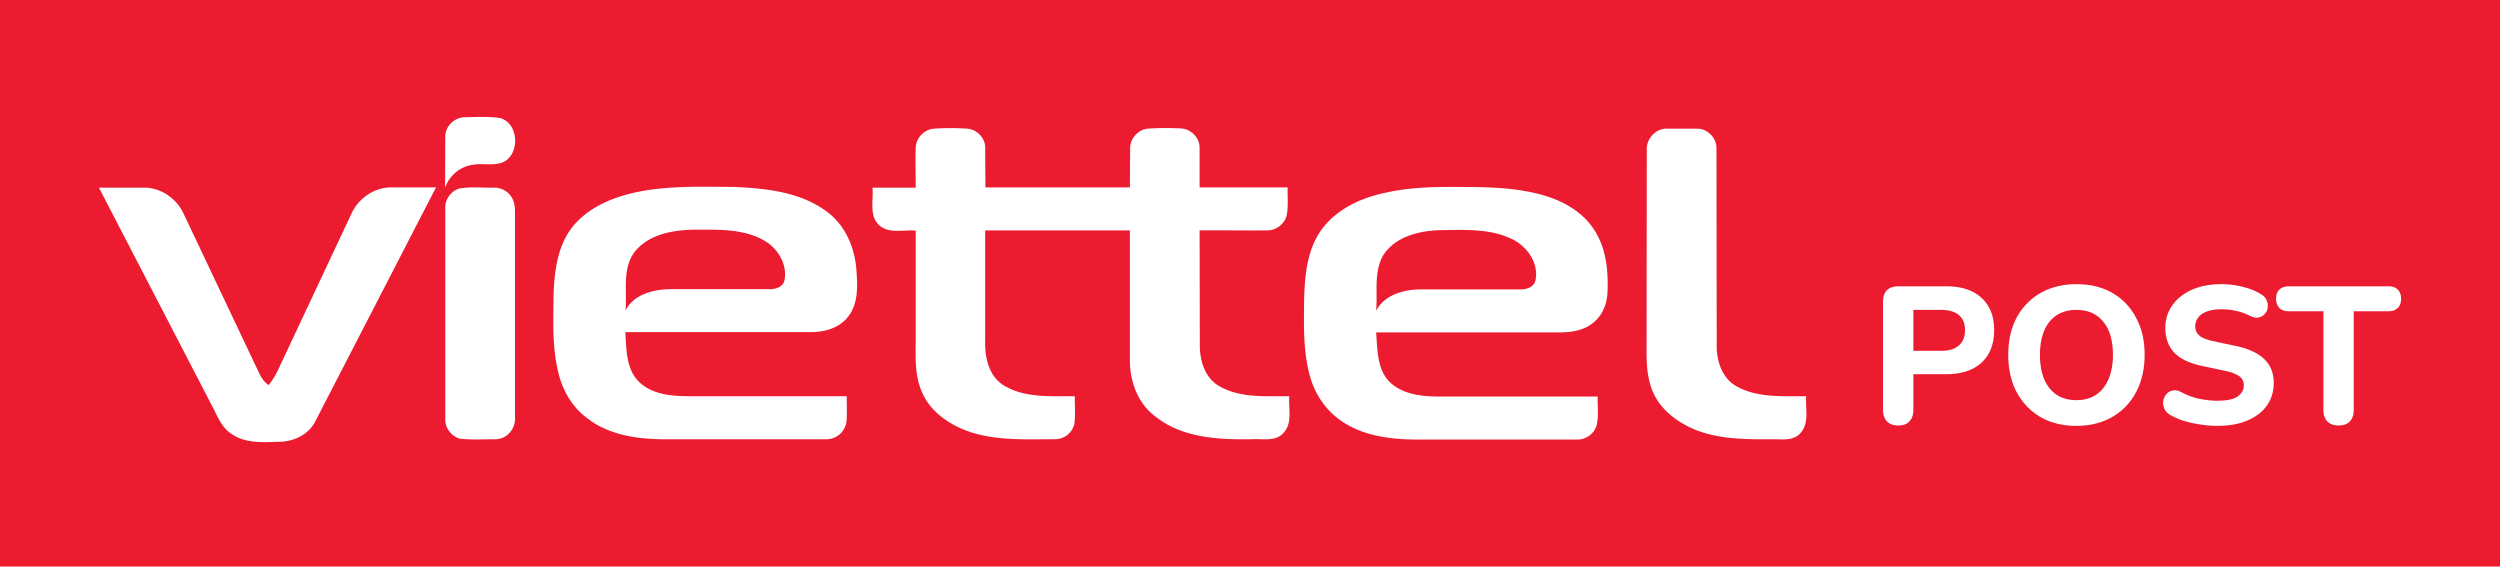 <svg xmlns="http://www.w3.org/2000/svg" width="278" height="63" fill="none" xmlns:v="https://vecta.io/nano"><path fill="#ec1b30" d="M0 0h278v63H0z"/><path d="M49.516 15.131c.026-1.137 1.059-2.092 2.17-2.092 1.292-.026 2.583-.103 3.875.077 2.092.517 2.299 3.849.517 4.857-1.059.517-2.273.155-3.384.336-1.473.155-2.738 1.188-3.203 2.583l.026-5.761zm52.311 1.291c.026-1.085.982-2.067 2.067-2.118 1.188-.078 2.402-.078 3.616 0 1.085.052 2.041 1.008 2.041 2.092l.026 4.443h16.068l.026-4.417c.025-1.059.93-2.041 1.989-2.118 1.188-.078 2.402-.078 3.616-.026 1.111.026 2.119 1.008 2.119 2.144v4.417h9.79c-.026 1.059.103 2.144-.129 3.203a2.25 2.25 0 0 1-2.222 1.576c-2.48.026-4.96-.026-7.439 0l.025 12.761c0 1.705.543 3.591 2.093 4.521 2.351 1.395 5.218 1.137 7.853 1.163-.103 1.369.413 3.074-.723 4.159-.905.904-2.274.543-3.385.62-3.694.052-7.723-.103-10.746-2.506-1.937-1.395-2.841-3.823-2.867-6.148v-14.57h-16.094v12.245c-.052 1.808.362 3.901 2.015 4.96 2.377 1.472 5.296 1.214 7.956 1.24-.025 1.059.104 2.144-.077 3.177a2.22 2.22 0 0 1-2.144 1.602c-3.307 0-6.768.207-9.92-.982-1.989-.775-3.875-2.118-4.779-4.081-.878-1.834-.801-3.926-.775-5.89V25.645c-1.369-.129-3.048.413-4.133-.672-1.059-1.085-.543-2.738-.672-4.107h4.805c0-1.473-.051-2.971 0-4.443zm81.295.285c-.078-1.214.929-2.377 2.144-2.402h3.59c1.085.078 2.015 1.059 2.015 2.144l.026 21.932c-.026 1.757.594 3.668 2.196 4.572 2.351 1.317 5.166 1.085 7.75 1.111-.104 1.369.387 2.997-.646 4.107-.775.878-2.015.672-3.074.672-3.255.026-6.717.026-9.662-1.55-1.705-.904-3.229-2.325-3.849-4.211-.439-1.266-.516-2.609-.516-3.952l.026-22.423zM11 20.865h5.089c1.834.026 3.539 1.214 4.314 2.867l7.905 16.688c.439.852.723 1.86 1.576 2.402.362-.491.697-.982.956-1.524l8.266-17.592c.775-1.653 2.48-2.842 4.314-2.867h5.063L35.102 46.775c-.723 1.524-2.402 2.325-4.03 2.351-1.782.052-3.746.207-5.296-.852-1.033-.646-1.524-1.808-2.041-2.842L11 20.865zm40.041.105c1.24-.232 2.532-.077 3.772-.103.801-.052 1.602.336 2.041 1.007.362.517.413 1.188.413 1.783v22.758c.103 1.24-.93 2.454-2.196 2.428-1.292 0-2.583.078-3.875-.052-.956-.233-1.705-1.163-1.679-2.144V23.14c-.052-.956.62-1.86 1.524-2.17zm20.768.205c3.255-.517 6.561-.413 9.842-.387 3.591.155 7.44.568 10.385 2.816 2.015 1.524 3.048 4.03 3.203 6.51.129 1.757.207 3.746-.982 5.167-.982 1.214-2.583 1.653-4.107 1.653H69.536c.129 1.886.052 4.107 1.55 5.554 1.55 1.472 3.849 1.576 5.89 1.576h17.179c0 .93.052 1.886-.026 2.816a2.25 2.25 0 0 1-2.17 1.963H73.617c-2.919-.026-6.019-.517-8.37-2.377-1.627-1.214-2.687-3.048-3.152-5.012-.697-2.79-.568-5.683-.542-8.525.078-2.687.413-5.606 2.17-7.776 1.989-2.402 5.115-3.487 8.086-3.978zm-1.266 6.872c-1.369 1.86-.801 4.314-.982 6.484.93-1.86 3.229-2.377 5.115-2.377h10.875c.672.026 1.524-.232 1.679-.982.336-1.627-.594-3.306-1.912-4.211-2.351-1.55-5.321-1.421-8.034-1.421-2.428.026-5.166.491-6.742 2.506zm83.724-6.663c2.532-.543 5.141-.62 7.724-.594 3.229 0 6.536.026 9.661.93 2.196.646 4.314 1.834 5.58 3.772 1.369 2.041 1.628 4.598 1.524 7.001-.051 1.317-.594 2.661-1.679 3.462-1.033.827-2.428 1.008-3.694 1.008h-20.356c.155 1.937.078 4.236 1.653 5.657 1.705 1.473 4.134 1.498 6.252 1.473h16.739c-.051 1.111.155 2.273-.18 3.384-.336.827-1.189 1.421-2.093 1.395h-18.341c-2.842-.052-5.864-.517-8.189-2.273-1.576-1.162-2.686-2.893-3.203-4.779-.775-2.79-.672-5.709-.646-8.576.078-2.661.336-5.528 1.963-7.75 1.757-2.351 4.547-3.565 7.285-4.107zm-.465 7.026c-1.059 1.86-.594 4.107-.775 6.148.904-1.757 3.023-2.351 4.857-2.377h11.133c.698.026 1.55-.233 1.731-1.008.388-1.912-.93-3.771-2.583-4.572-2.454-1.214-5.296-1.033-7.956-1.008-2.377.052-5.064.697-6.407 2.816zm57.288 18.904c-.551 0-.971-.152-1.261-.455s-.435-.73-.435-1.279V33.55c0-.564.145-.99.435-1.279.304-.289.732-.434 1.283-.434h5.287c1.711 0 3.031.434 3.959 1.3.928.853 1.392 2.045 1.392 3.576s-.464 2.731-1.392 3.598-2.248 1.3-3.959 1.3h-3.633v3.967c0 .549-.146.975-.436 1.279-.275.303-.688.455-1.24.455zm1.676-8.302h3.067c.87 0 1.53-.195 1.98-.585.464-.39.696-.961.696-1.712s-.232-1.315-.696-1.691c-.45-.376-1.11-.564-1.98-.564h-3.067v4.552zm18.124 8.345c-1.508 0-2.835-.325-3.981-.975-1.131-.665-2.016-1.59-2.654-2.774-.624-1.185-.936-2.565-.936-4.14 0-1.199.174-2.276.523-3.23.362-.968.877-1.792 1.544-2.471.667-.694 1.465-1.228 2.393-1.604.943-.376 1.98-.564 3.111-.564 1.537 0 2.872.325 4.003.975a6.7 6.7 0 0 1 2.632 2.753c.638 1.17.957 2.543.957 4.118 0 1.199-.181 2.283-.543 3.251s-.878 1.799-1.545 2.493-1.465 1.228-2.393 1.604-1.965.563-3.111.563zm0-2.861c.856 0 1.581-.195 2.175-.585.61-.405 1.074-.983 1.393-1.734.333-.766.5-1.669.5-2.709 0-1.59-.355-2.818-1.066-3.685-.71-.881-1.711-1.322-3.002-1.322-.841 0-1.566.195-2.175.585s-1.074.961-1.393 1.712-.478 1.654-.478 2.709c0 1.575.355 2.81 1.066 3.706.71.881 1.704 1.322 2.98 1.322zm15.683 2.861c-.609 0-1.233-.05-1.871-.152-.624-.087-1.225-.217-1.806-.39-.565-.173-1.073-.39-1.522-.65-.32-.173-.544-.397-.675-.672-.13-.289-.181-.578-.152-.867.043-.289.152-.542.326-.759a1.2 1.2 0 0 1 .696-.434c.29-.072.609-.022.958.152a7.26 7.26 0 0 0 1.936.737c.71.159 1.414.238 2.11.238 1.059 0 1.813-.159 2.262-.477.45-.332.675-.744.675-1.236a1.19 1.19 0 0 0-.479-.997c-.319-.246-.877-.455-1.675-.629l-2.458-.52c-1.392-.289-2.429-.78-3.111-1.474-.667-.708-1.001-1.633-1.001-2.775 0-.722.152-1.38.457-1.972s.732-1.105 1.284-1.539 1.203-.766 1.957-.997c.769-.231 1.61-.347 2.524-.347a9.53 9.53 0 0 1 2.393.303c.783.188 1.472.47 2.067.845.29.173.486.397.587.672a1.4 1.4 0 0 1 .109.802c-.029.26-.138.491-.326.694a1.19 1.19 0 0 1-.675.39c-.276.058-.609-.007-1.001-.195-.478-.246-.986-.426-1.522-.542a7.8 7.8 0 0 0-1.654-.173c-.609 0-1.131.08-1.566.238-.421.159-.747.383-.979.672a1.61 1.61 0 0 0-.326.997c0 .419.152.759.456 1.019s.834.47 1.589.629l2.458.52c1.421.303 2.48.795 3.176 1.474.696.665 1.044 1.546 1.044 2.644 0 .722-.145 1.38-.435 1.972a4.27 4.27 0 0 1-1.262 1.496c-.551.419-1.211.744-1.979.975-.769.217-1.632.325-2.589.325zm13.487-.043c-.551 0-.971-.152-1.261-.455s-.436-.73-.436-1.279V34.613h-3.85c-.45 0-.798-.123-1.044-.368s-.37-.585-.37-1.019c0-.448.123-.788.37-1.019.246-.246.594-.368 1.044-.368h11.073c.45 0 .798.123 1.044.368.247.231.37.571.37 1.019 0 .434-.123.773-.37 1.019s-.594.368-1.044.368h-3.851V45.58c0 .549-.145.975-.435 1.279-.275.303-.689.455-1.24.455z" fill="#fff"/></svg>